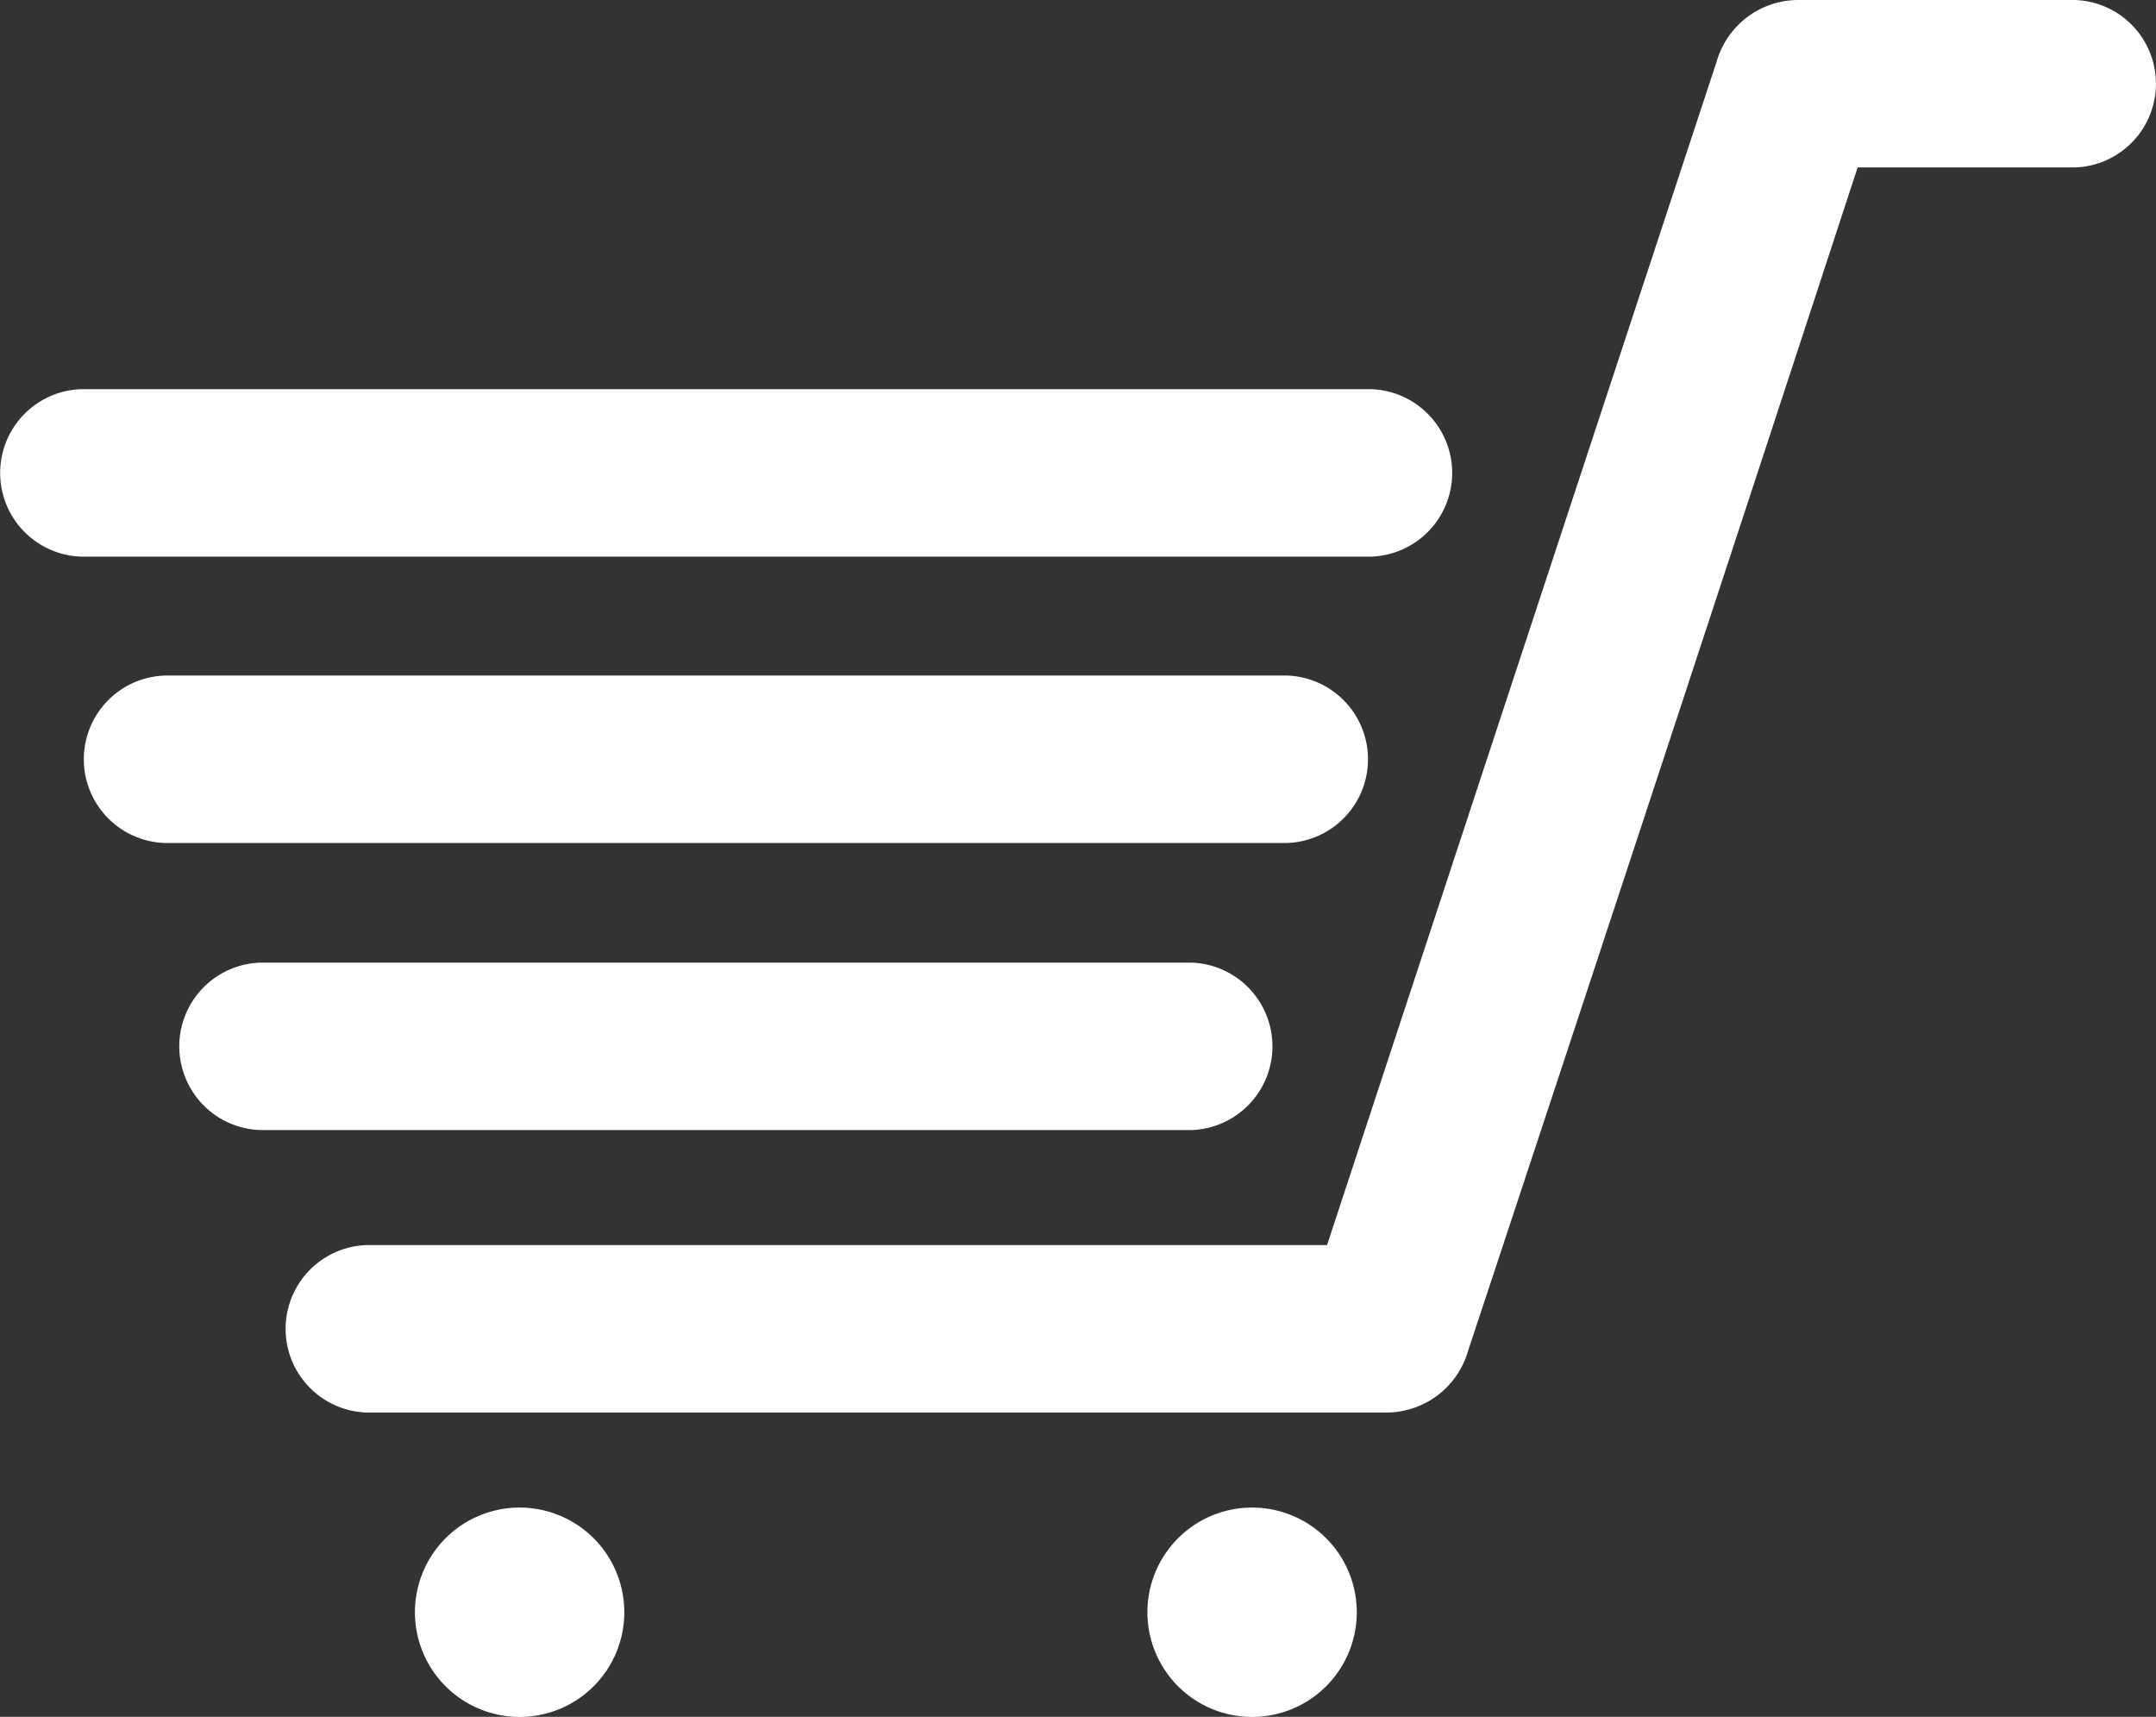 <svg xmlns="http://www.w3.org/2000/svg" width="21.028" height="16.745" viewBox="0 0 21.028 16.745">
    <rect x="0" y="0" width="21.028" height="16.745" fill="#333333" stroke="none"/>
    <defs>
        <style>
            .cls-1{fill:#fff}
        </style>
    </defs>
    <g id="Group_2" data-name="Group 2" transform="translate(-.025)">
        <path id="Path_20" d="M51.578 0h-2.71a.83.83 0 0 0-.784.6q-1.9 5.768-3.8 11.544h-9.369a.817.817 0 0 0 0 1.633h9.96a.83.83 0 0 0 .784-.6q1.91-5.768 3.8-11.544h2.123A.817.817 0 0 0 51.578 0z" class="cls-1" data-name="Path 20" transform="translate(-31.316)"/>
        <path id="Path_21" d="M138.121 180.1a1.021 1.021 0 1 0 1.021 1.021 1.021 1.021 0 0 0-1.021-1.021z" class="cls-1" data-name="Path 21" transform="translate(-125.884 -165.396)"/>
        <path id="Path_22" d="M50.621 180.1a1.021 1.021 0 1 0 1.021 1.021 1.021 1.021 0 0 0-1.021-1.021z" class="cls-1" data-name="Path 22" transform="translate(-45.528 -165.396)"/>
        <path id="Path_23" d="M13.4 46.5H.815a.817.817 0 0 0 0 1.633H13.4a.817.817 0 0 0 0-1.633z" class="cls-1" data-name="Path 23" transform="translate(0 -42.704)"/>
        <path id="Path_24" d="M21.763 80.7H10.815a.817.817 0 0 0 0 1.633h10.948a.817.817 0 0 0 0-1.633z" class="cls-1" data-name="Path 24" transform="translate(-9.184 -74.111)"/>
        <path id="Path_25" d="M31.3 115h-9.085a.817.817 0 0 0 0 1.633H31.3a.817.817 0 0 0 0-1.633z" class="cls-1" data-name="Path 25" transform="translate(-19.653 -105.611)"/>
    </g>
</svg>
